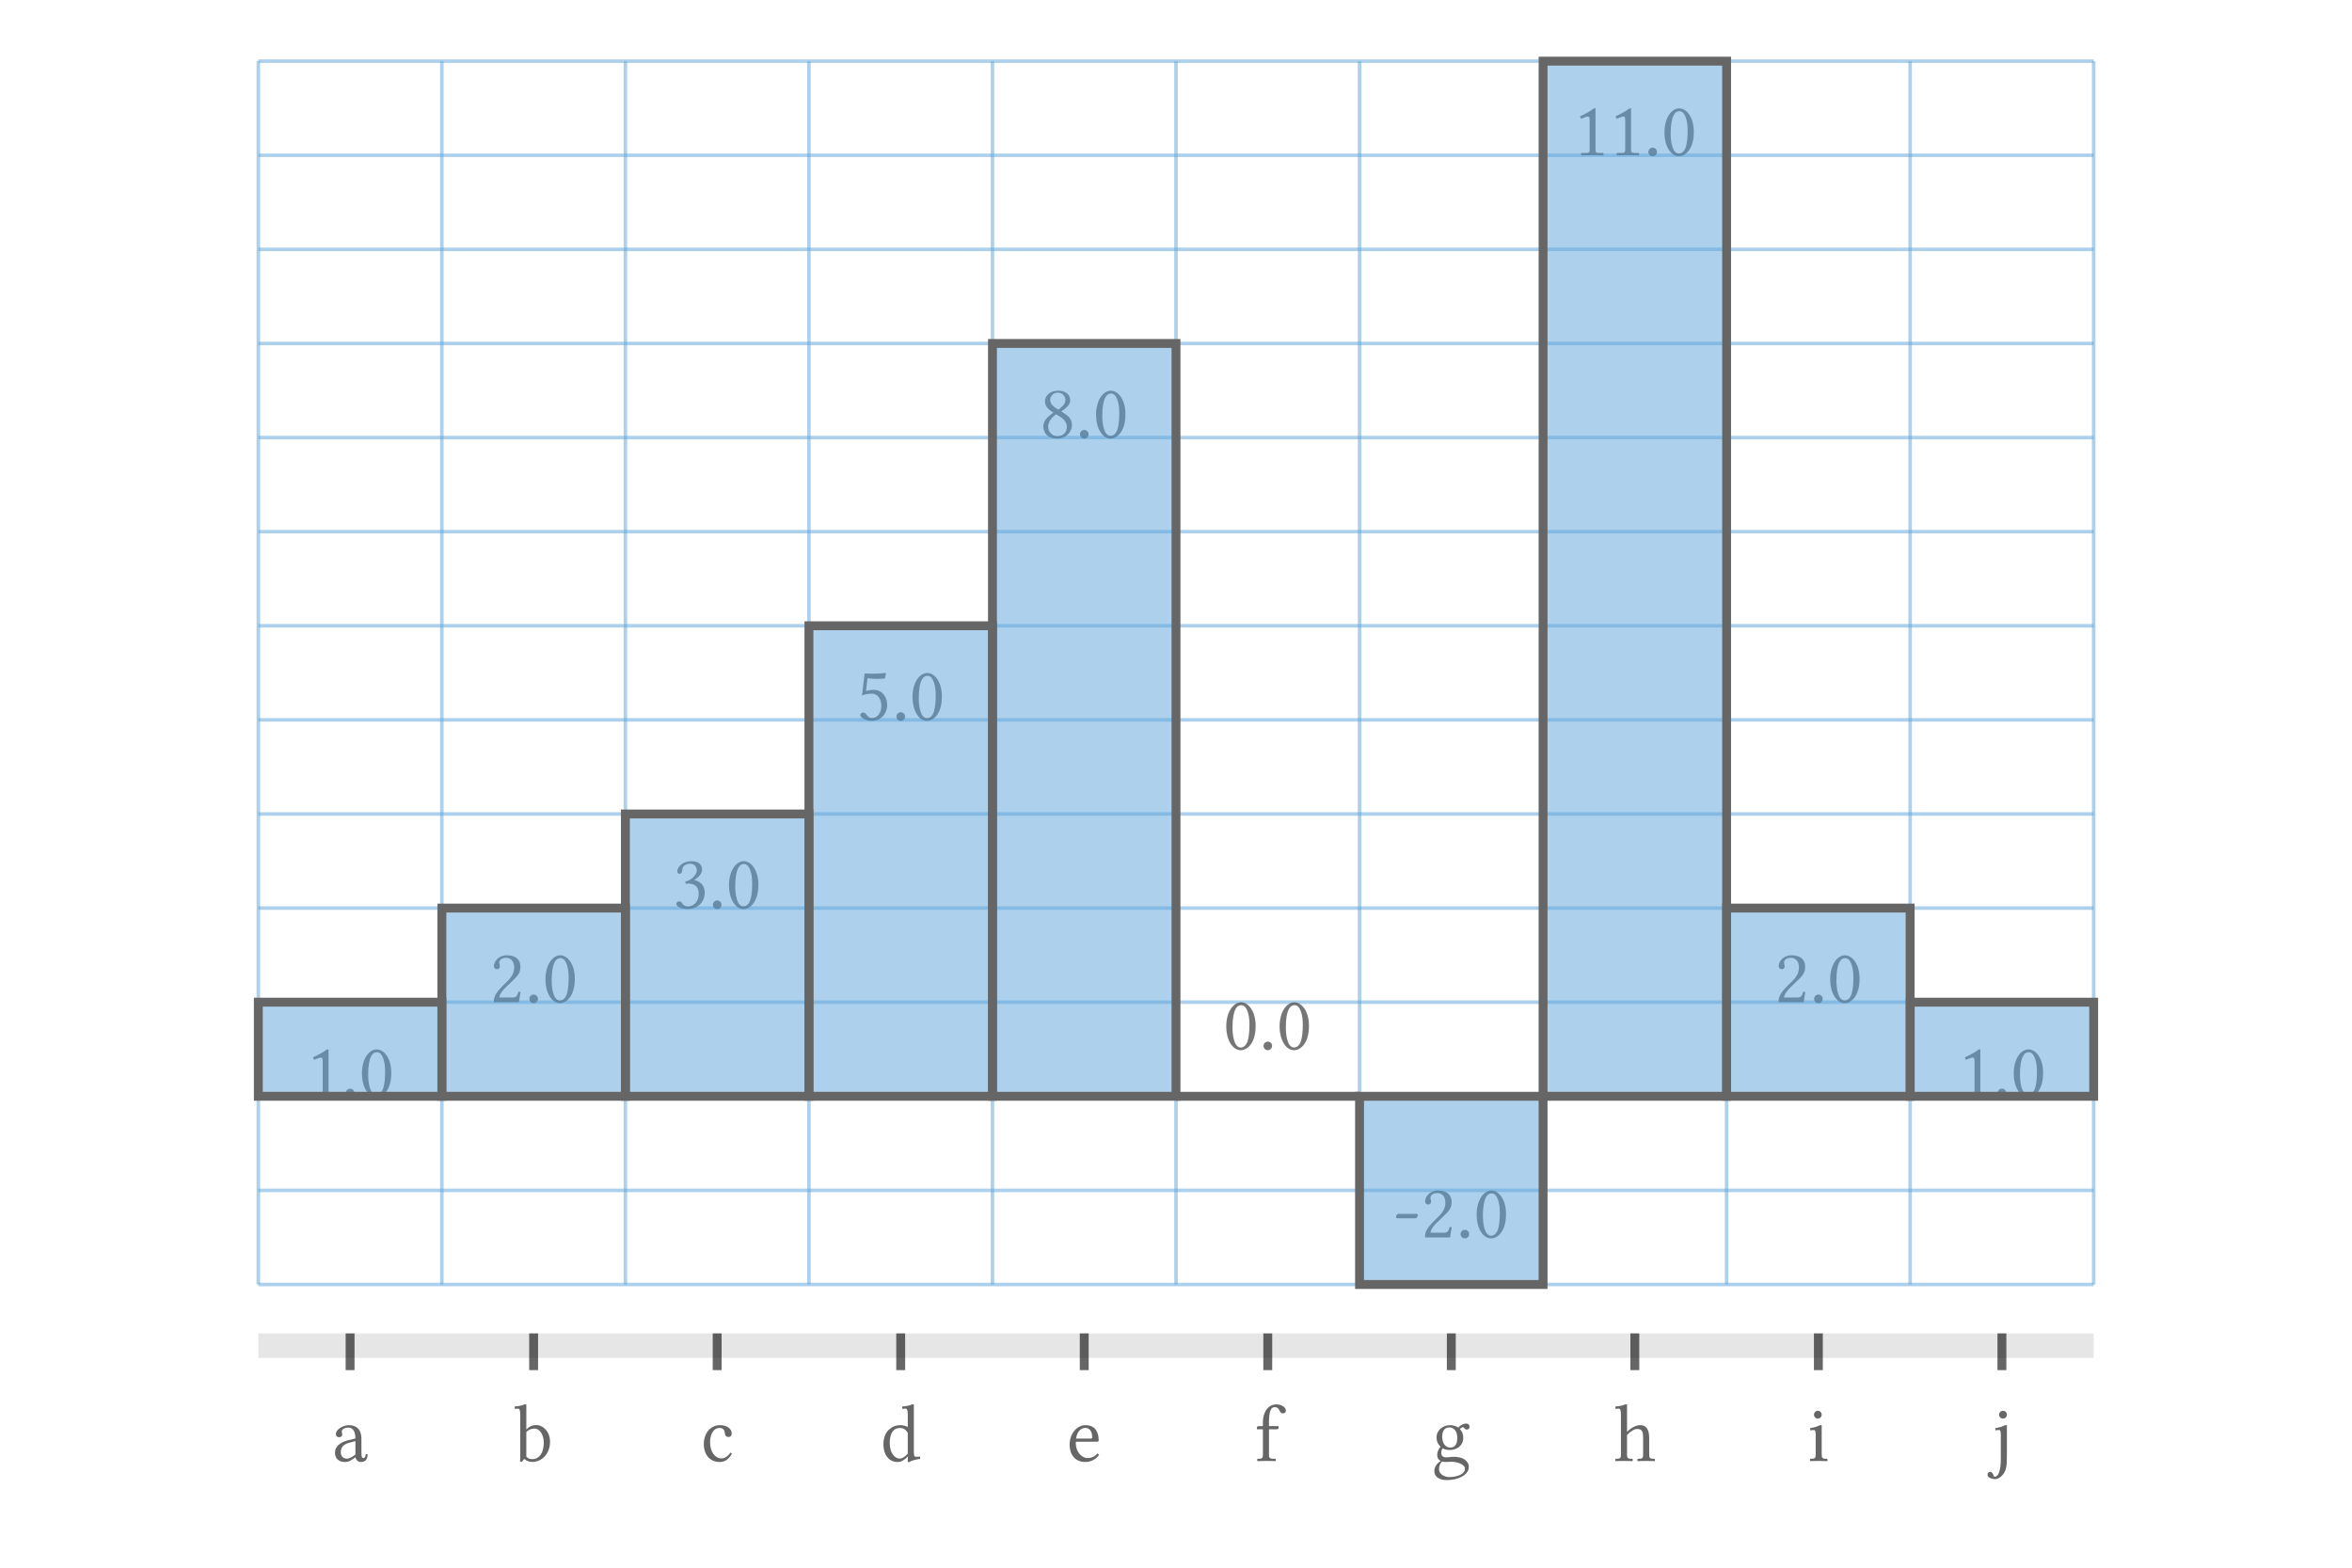 <?xml version="1.0" encoding="UTF-8"?>
<!DOCTYPE svg PUBLIC "-//W3C//DTD SVG 1.1//EN"
    "http://www.w3.org/Graphics/SVG/1.1/DTD/svg11.dtd"><svg xmlns="http://www.w3.org/2000/svg" height="400" stroke-opacity="1" viewBox="0 0 600 400" font-size="1" width="600" xmlns:xlink="http://www.w3.org/1999/xlink" stroke="rgb(0,0,0)" version="1.1"><defs></defs><g stroke-linejoin="miter" stroke-opacity="0.0" fill-opacity="0.1" stroke="rgb(0,0,0)" stroke-width="0.0" fill="rgb(0,0,0)" stroke-linecap="butt" stroke-miterlimit="10.0"><path d="M 534.101,346.469 l -0,-6.243 h -468.201 l -0,6.243 Z"/></g><g stroke-linejoin="miter" stroke-opacity="1.0" fill-opacity="0.6" stroke="rgb(0,0,0)" fill-rule="evenodd" stroke-width="0.0" fill="rgb(0,0,0)" stroke-linecap="butt" stroke-miterlimit="10.0"><path d="M 507.823,372.783 ZM 509.976,360.96 c 0,-0.538 0.435,-0.994 0.994 -0.994c 0.538,-0 0.994,0.456 0.994 0.994c 0,0.559 -0.456,0.994 -0.994 0.994c -0.559,-0 -0.994,-0.435 -0.994 -0.994ZM 509.976,360.96 ZM 508.879,376.8 c 0.911,-0 1.532,-1.636 1.532 -4.555v -6.108 c 0,-1.097 -0.186,-1.263 -0.456 -1.263c -0.29,-0 -0.518,0.021 -0.87 0.103l -0.103,-0.58 c 1.512,-0.248 1.967,-0.497 2.236 -0.642c 0.145,-0.062 0.228,-0.124 0.435 -0.124h 0.311 v 7.972 c 0,2.712 -0.207,3.851 -1.346 5.011c -0.559,0.538 -1.159,0.787 -1.656 0.787c -0.849,-0 -1.946,-0.435 -1.946 -1.056c 0,-0.518 0.311,-0.787 0.663 -0.787c 0.497,-0 0.766,0.476 0.87 0.911c 0.062,0.207 0.166,0.331 0.331 0.331Z"/></g><g stroke-linejoin="miter" stroke-opacity="0.6" fill-opacity="0.0" stroke="rgb(0,0,0)" stroke-width="2.269" fill="rgb(0,0,0)" stroke-linecap="butt" stroke-miterlimit="10.0"><path d="M 510.691,340.226 v 9.364 "/></g><g stroke-linejoin="miter" stroke-opacity="1.0" fill-opacity="0.6" stroke="rgb(0,0,0)" fill-rule="evenodd" stroke-width="0.0" fill="rgb(0,0,0)" stroke-linecap="butt" stroke-miterlimit="10.0"><path d="M 461.137,372.783 ZM 462.752,360.96 c 0,-0.538 0.435,-0.994 0.973 -0.994c 0.559,-0 0.994,0.456 0.994 0.994c 0,0.559 -0.435,0.994 -0.994 0.994c -0.538,-0 -0.973,-0.435 -0.973 -0.994ZM 462.752,360.96 ZM 464.719,371.292 c 0,0.601 0.228,0.911 0.89 0.911h 0.393 c 0.103,-0 0.186,0.062 0.186 0.166v 0.393 l -0.041,0.041 c 0,-0 -1.429,-0.041 -2.236 -0.041c -0.725,-0 -2.133,0.041 -2.133 0.041l -0.041,-0.041 v -0.393 c 0,-0.103 0.062,-0.166 0.166 -0.166h 0.393 c 0.683,-0 0.89,-0.311 0.89 -0.911v -5.156 c 0,-1.097 -0.186,-1.263 -0.476 -1.263c -0.269,-0 -0.518,0.021 -0.87 0.103l -0.103,-0.58 c 1.325,-0.228 1.553,-0.311 2.153 -0.601c 0.228,-0.083 0.373,-0.166 0.518 -0.166h 0.311 v 7.661 Z"/></g><g stroke-linejoin="miter" stroke-opacity="0.6" fill-opacity="0.0" stroke="rgb(0,0,0)" stroke-width="2.269" fill="rgb(0,0,0)" stroke-linecap="butt" stroke-miterlimit="10.0"><path d="M 463.87,340.226 v 9.364 "/></g><g stroke-linejoin="miter" stroke-opacity="1.0" fill-opacity="0.6" stroke="rgb(0,0,0)" fill-rule="evenodd" stroke-width="0.0" fill="rgb(0,0,0)" stroke-linecap="butt" stroke-miterlimit="10.0"><path d="M 411.688,372.783 ZM 415.063,358.331 v 7.019 c 1.387,-1.387 2.609,-1.718 3.416 -1.718c 1.491,-0 2.236,1.139 2.236 3.272v 4.389 c 0,0.601 0.207,0.911 0.89 0.911h 0.393 c 0.083,-0 0.166,0.062 0.166 0.166v 0.393 l -0.041,0.041 c 0,-0 -1.408,-0.041 -2.236 -0.041c -0.725,-0 -2.133,0.041 -2.133 0.041l -0.041,-0.041 v -0.393 c 0,-0.103 0.062,-0.166 0.166 -0.166h 0.393 c 0.704,-0 0.89,-0.311 0.89 -0.911v -4.617 c 0,-1.677 -0.456,-2.071 -1.615 -2.071c -0.601,-0 -1.491,0.538 -2.485 1.512v 5.176 c 0,0.601 0.207,0.911 0.89 0.911h 0.393 c 0.083,-0 0.166,0.062 0.166 0.166v 0.393 l -0.041,0.041 c 0,-0 -1.408,-0.041 -2.216 -0.041c -0.745,-0 -2.133,0.041 -2.133 0.041l -0.041,-0.041 v -0.393 c 0,-0.103 0.041,-0.166 0.145 -0.166h 0.393 c 0.704,-0 0.89,-0.311 0.89 -0.911v -10.373 c 0,-1.18 -0.186,-1.512 -0.601 -1.512l -0.683,0.083 c -0.062,-0 -0.103,-0.041 -0.103 -0.103l -0.041,-0.518 c 0.331,-0 1.077,-0.124 1.429 -0.186c 0.373,-0.083 0.683,-0.166 1.097 -0.352h 0.456 Z"/></g><g stroke-linejoin="miter" stroke-opacity="0.6" fill-opacity="0.0" stroke="rgb(0,0,0)" stroke-width="2.269" fill="rgb(0,0,0)" stroke-linecap="butt" stroke-miterlimit="10.0"><path d="M 417.05,340.226 v 9.364 "/></g><g stroke-linejoin="miter" stroke-opacity="1.0" fill-opacity="0.6" stroke="rgb(0,0,0)" fill-rule="evenodd" stroke-width="0.0" fill="rgb(0,0,0)" stroke-linecap="butt" stroke-miterlimit="10.0"><path d="M 365.219,372.783 ZM 371.762,366.923 c 0,-1.718 -0.807,-2.712 -2.05 -2.712c -1.077,-0 -1.801,0.745 -1.801 2.36c 0,1.077 0.414,2.775 2.071 2.775c 0.725,-0 1.781,-0.352 1.781 -2.422ZM 371.762,366.923 ZM 367.89,372.928 c -0.642,0.601 -0.787,1.242 -0.787 1.946c 0,1.553 1.863,2.008 2.567 2.008c 1.781,-0 4.038,-0.621 4.038 -2.112c 0,-0.538 -0.29,-0.89 -1.097 -1.284c -0.58,-0.29 -1.429,-0.518 -2.422 -0.518c -0.166,-0 -0.393,0.021 -0.683 0.041c -0.29,0.021 -0.601,0.021 -0.828 0.021c -0.331,-0 -0.497,-0.041 -0.787 -0.103ZM 367.89,372.928 ZM 374.185,364.749 c -0.331,-0 -0.538,-0.186 -0.621 -0.352c -0.124,-0.186 -0.207,-0.248 -0.352 -0.248c -0.248,-0 -0.642,0.29 -0.787 0.497c 0.58,0.621 0.849,1.222 0.849 2.195c 0,2.029 -1.656,3.127 -3.396 3.127c -0.766,-0 -1.387,-0.145 -1.863 -0.435c -0.228,0.352 -0.352,0.787 -0.352 1.201c 0,0.89 0.683,1.118 1.263 1.118c 0.103,-0 0.352,-0.021 0.642 -0.041c 0.476,-0.062 0.994,-0.103 1.346 -0.103c 0.725,-0 2.091,0.145 2.92 0.849c 0.559,0.518 0.87,1.015 0.87 1.677c 0,2.236 -2.94,3.416 -5.611 3.416c -1.512,-0 -3.189,-0.559 -3.189 -2.36c 0,-0.89 0.559,-1.843 1.615 -2.505c -0.518,-0.269 -0.89,-0.787 -0.89 -1.532c 0,-0.704 0.311,-1.594 0.87 -2.091c -0.559,-0.559 -1.035,-1.263 -1.035 -2.402c 0,-1.905 1.677,-3.127 3.437 -3.127c 1.159,-0 1.884,0.476 2.112 0.642c 0.518,-0.704 1.449,-1.056 1.967 -1.056c 0.538,-0 0.911,0.352 0.911 0.787c 0,0.456 -0.29,0.745 -0.704 0.745Z"/></g><g stroke-linejoin="miter" stroke-opacity="0.6" fill-opacity="0.0" stroke="rgb(0,0,0)" stroke-width="2.269" fill="rgb(0,0,0)" stroke-linecap="butt" stroke-miterlimit="10.0"><path d="M 370.23,340.226 v 9.364 "/></g><g stroke-linejoin="miter" stroke-opacity="1.0" fill-opacity="0.6" stroke="rgb(0,0,0)" fill-rule="evenodd" stroke-width="0.0" fill="rgb(0,0,0)" stroke-linecap="butt" stroke-miterlimit="10.0"><path d="M 320.263,372.783 ZM 322.168,371.292 v -6.605 h -1.429 c -0.083,-0 -0.103,-0.021 -0.103 -0.103v -0.29 c 0,-0.166 0.103,-0.414 0.476 -0.414h 1.056 v -0.807 c 0,-3.23 1.677,-4.742 3.416 -4.742c 0.787,-0 1.325,0.207 1.843 0.559c 0.414,0.311 0.601,0.663 0.601 0.994c 0,0.435 -0.311,0.745 -0.704 0.745c -0.414,-0 -0.683,-0.228 -0.849 -0.58c -0.269,-0.683 -0.663,-1.015 -1.284 -1.015c -0.683,-0 -1.47,0.497 -1.47 3.686v 1.159 h 2.278 c 0.103,-0 0.166,0.041 0.166 0.124v 0.414 c 0,0.186 -0.29,0.269 -0.476 0.269h -1.967 v 6.605 c 0,0.601 0.207,0.911 0.89 0.911h 0.683 c 0.083,-0 0.166,0.062 0.166 0.166v 0.393 l -0.041,0.041 c 0,-0 -1.698,-0.041 -2.505 -0.041c -0.745,-0 -2.153,0.041 -2.153 0.041l -0.041,-0.041 v -0.393 c 0,-0.103 0.062,-0.166 0.166 -0.166h 0.393 c 0.704,-0 0.89,-0.311 0.89 -0.911Z"/></g><g stroke-linejoin="miter" stroke-opacity="0.6" fill-opacity="0.0" stroke="rgb(0,0,0)" stroke-width="2.269" fill="rgb(0,0,0)" stroke-linecap="butt" stroke-miterlimit="10.0"><path d="M 323.41,340.226 v 9.364 "/></g><g stroke-linejoin="miter" stroke-opacity="1.0" fill-opacity="0.6" stroke="rgb(0,0,0)" fill-rule="evenodd" stroke-width="0.0" fill="rgb(0,0,0)" stroke-linecap="butt" stroke-miterlimit="10.0"><path d="M 272.159,372.783 ZM 274.519,367.048 h 3.81 c 0.207,-0 0.29,-0.103 0.29 -0.29c 0,-1.926 -0.973,-2.422 -1.718 -2.422c -0.476,-0 -2.029,0.186 -2.381 2.712ZM 274.519,367.048 ZM 279.986,370.857 l 0.414,0.331 c -0.787,1.077 -2.008,1.843 -3.499 1.843c -2.837,-0 -4.038,-2.112 -4.038 -4.369c 0,-3.147 2.071,-5.031 4.038 -5.031c 2.733,-0 3.375,2.133 3.375 3.872c 0,0.228 -0.145,0.352 -0.373 0.352h -5.446 c -0.021,0.124 -0.021,0.248 -0.021 0.414c 0,2.112 1.47,3.748 2.961 3.748c 1.139,-0 1.863,-0.373 2.588 -1.159Z"/></g><g stroke-linejoin="miter" stroke-opacity="0.6" fill-opacity="0.0" stroke="rgb(0,0,0)" stroke-width="2.269" fill="rgb(0,0,0)" stroke-linecap="butt" stroke-miterlimit="10.0"><path d="M 276.59,340.226 v 9.364 "/></g><g stroke-linejoin="miter" stroke-opacity="1.0" fill-opacity="0.6" stroke="rgb(0,0,0)" fill-rule="evenodd" stroke-width="0.0" fill="rgb(0,0,0)" stroke-linecap="butt" stroke-miterlimit="10.0"><path d="M 224.656,372.783 ZM 231.571,370.94 v -5.363 c -0.497,-0.787 -1.056,-1.222 -2.029 -1.222c -0.414,-0 -1.263,0.062 -1.926 1.035c -0.29,0.435 -0.642,1.325 -0.642 2.816c 0,2.712 1.408,3.955 2.526 3.955c 0.683,-0 1.242,-0.414 2.071 -1.222ZM 231.571,370.94 ZM 233.124,358.331 v 11.968 c 0,0.621 0.041,0.952 0.083 1.097c 0.062,0.186 0.29,0.311 0.456 0.311c 0.248,-0 0.704,-0 1.015 -0.062l 0.083,0.58 c -1.201,0.207 -2.278,0.435 -2.712 0.807h -0.497 l 0.062,-1.429 c -0.787,0.807 -1.594,1.429 -2.65 1.429c -2.236,-0 -3.603,-1.905 -3.603 -4.452c 0,-1.532 0.414,-2.816 1.304 -3.706c 0.828,-0.787 1.739,-1.242 3.106 -1.242c 0.414,-0 1.325,0.186 1.801 0.456v -3.168 c 0,-1.18 -0.186,-1.512 -0.601 -1.512l -0.683,0.083 c -0.041,-0 -0.103,-0.041 -0.103 -0.103l -0.041,-0.518 c 0.331,-0 1.077,-0.124 1.429 -0.186c 0.393,-0.083 0.683,-0.166 1.097 -0.352h 0.456 Z"/></g><g stroke-linejoin="miter" stroke-opacity="0.6" fill-opacity="0.0" stroke="rgb(0,0,0)" stroke-width="2.269" fill="rgb(0,0,0)" stroke-linecap="butt" stroke-miterlimit="10.0"><path d="M 229.77,340.226 v 9.364 "/></g><g stroke-linejoin="miter" stroke-opacity="1.0" fill-opacity="0.6" stroke="rgb(0,0,0)" fill-rule="evenodd" stroke-width="0.0" fill="rgb(0,0,0)" stroke-linecap="butt" stroke-miterlimit="10.0"><path d="M 178.778,372.783 ZM 186.728,370.899 c -0.911,1.574 -1.905,2.133 -3.147 2.133c -2.485,-0 -4.038,-1.884 -4.038 -4.555c 0,-2.94 1.843,-4.845 4.079 -4.845c 1.988,-0 3.044,1.015 3.044 2.112c 0,0.601 -0.373,0.911 -0.807 0.911c -0.435,-0 -0.849,-0.228 -0.911 -0.745c -0.083,-0.683 -0.207,-1.574 -1.429 -1.574c -1.367,-0 -2.381,1.449 -2.381 3.686c 0,2.422 1.304,4.1 2.899 4.1c 0.89,-0 1.677,-0.58 2.319 -1.512Z"/></g><g stroke-linejoin="miter" stroke-opacity="0.6" fill-opacity="0.0" stroke="rgb(0,0,0)" stroke-width="2.269" fill="rgb(0,0,0)" stroke-linecap="butt" stroke-miterlimit="10.0"><path d="M 182.95,340.226 v 9.364 "/></g><g stroke-linejoin="miter" stroke-opacity="1.0" fill-opacity="0.6" stroke="rgb(0,0,0)" fill-rule="evenodd" stroke-width="0.0" fill="rgb(0,0,0)" stroke-linecap="butt" stroke-miterlimit="10.0"><path d="M 131.181,372.783 ZM 134.266,371.644 c 0.414,0.497 0.849,0.663 1.491 0.663c 1.967,-0 2.961,-1.822 2.961 -4.183c 0,-2.112 -1.077,-3.623 -2.34 -3.623c -0.228,-0 -1.304,0.041 -2.112 0.89v 6.253 ZM 134.266,371.644 ZM 132.713,360.919 c 0,-1.18 -0.207,-1.512 -0.621 -1.512l -0.663,0.083 c -0.062,-0 -0.103,-0.041 -0.103 -0.103l -0.041,-0.518 c 0.331,-0 1.077,-0.124 1.429 -0.186c 0.373,-0.083 0.683,-0.166 1.097 -0.352h 0.456 v 6.419 c 0.704,-0.766 1.532,-1.139 2.526 -1.139c 1.801,-0 3.52,1.718 3.52 4.245c 0,3.292 -2.319,5.156 -4.431 5.156c -0.89,-0 -1.553,-0.248 -2.153 -0.766c -0.186,0.248 -0.456,0.559 -0.642 0.766l -0.435,-0.103 c 0.062,-0.497 0.062,-0.828 0.062 -1.636v -10.353 Z"/></g><g stroke-linejoin="miter" stroke-opacity="0.6" fill-opacity="0.0" stroke="rgb(0,0,0)" stroke-width="2.269" fill="rgb(0,0,0)" stroke-linecap="butt" stroke-miterlimit="10.0"><path d="M 136.13,340.226 v 9.364 "/></g><g stroke-linejoin="miter" stroke-opacity="1.0" fill-opacity="0.6" stroke="rgb(0,0,0)" fill-rule="evenodd" stroke-width="0.0" fill="rgb(0,0,0)" stroke-linecap="butt" stroke-miterlimit="10.0"><path d="M 84.64,372.783 ZM 90.666,367.71 l -1.636,0.414 c -1.822,0.559 -2.091,1.512 -2.091 2.443c 0,0.642 0.311,1.615 1.615 1.615c 0.621,-0 1.574,-0.601 2.112 -1.056v -3.416 ZM 90.666,367.71 ZM 91.991,373.031 c -0.787,-0 -1.222,-0.704 -1.304 -1.201l -0.476,0.331 c -0.952,0.663 -1.304,0.87 -2.257 0.87c -1.449,-0 -2.505,-0.828 -2.505 -2.381c 0,-1.574 1.346,-2.65 3.313 -3.147l 1.905,-0.476 c 0,-2.34 -1.077,-2.775 -1.781 -2.775c -0.787,-0 -1.698,0.352 -1.698 0.994c 0,0.228 0.041,0.352 0.062 0.414c 0.041,0.083 0.062,0.228 0.062 0.373c 0,0.269 -0.207,0.683 -0.807 0.683c -0.497,-0 -0.828,-0.331 -0.828 -0.828c 0,-1.201 1.946,-2.257 3.272 -2.257c 1.512,-0 3.251,0.621 3.251 3.561v 3.044 c 0,1.263 0.021,1.801 0.497 1.801c 0.456,-0 0.58,-0.58 0.601 -1.035l 0.518,0.103 c -0.124,1.512 -0.766,1.926 -1.822 1.926Z"/></g><g stroke-linejoin="miter" stroke-opacity="0.6" fill-opacity="0.0" stroke="rgb(0,0,0)" stroke-width="2.269" fill="rgb(0,0,0)" stroke-linecap="butt" stroke-miterlimit="10.0"><path d="M 89.309,340.226 v 9.364 "/></g><g stroke-linejoin="miter" stroke-opacity="0.0" fill-opacity="0.0" stroke="rgb(0,0,0)" stroke-width="0.0" fill="rgb(0,0,0)" stroke-linecap="butt" stroke-miterlimit="10.0"><path d="M 534.101,327.741 l -0,-312.134 h -468.201 l -0,312.134 Z"/></g><g stroke-linejoin="miter" stroke-opacity="0.5" fill-opacity="0.0" stroke="rgb(93,165,218)" stroke-width="0.908" fill="rgb(0,0,0)" stroke-linecap="butt" stroke-miterlimit="10.0"><path d="M 534.101,327.741 v -312.134 "/></g><g stroke-linejoin="miter" stroke-opacity="0.5" fill-opacity="0.0" stroke="rgb(93,165,218)" stroke-width="0.908" fill="rgb(0,0,0)" stroke-linecap="butt" stroke-miterlimit="10.0"><path d="M 487.281,327.741 v -312.134 "/></g><g stroke-linejoin="miter" stroke-opacity="0.5" fill-opacity="0.0" stroke="rgb(93,165,218)" stroke-width="0.908" fill="rgb(0,0,0)" stroke-linecap="butt" stroke-miterlimit="10.0"><path d="M 440.46,327.741 v -312.134 "/></g><g stroke-linejoin="miter" stroke-opacity="0.5" fill-opacity="0.0" stroke="rgb(93,165,218)" stroke-width="0.908" fill="rgb(0,0,0)" stroke-linecap="butt" stroke-miterlimit="10.0"><path d="M 393.64,327.741 v -312.134 "/></g><g stroke-linejoin="miter" stroke-opacity="0.5" fill-opacity="0.0" stroke="rgb(93,165,218)" stroke-width="0.908" fill="rgb(0,0,0)" stroke-linecap="butt" stroke-miterlimit="10.0"><path d="M 346.82,327.741 v -312.134 "/></g><g stroke-linejoin="miter" stroke-opacity="0.5" fill-opacity="0.0" stroke="rgb(93,165,218)" stroke-width="0.908" fill="rgb(0,0,0)" stroke-linecap="butt" stroke-miterlimit="10.0"><path d="M 300,327.741 v -312.134 "/></g><g stroke-linejoin="miter" stroke-opacity="0.5" fill-opacity="0.0" stroke="rgb(93,165,218)" stroke-width="0.908" fill="rgb(0,0,0)" stroke-linecap="butt" stroke-miterlimit="10.0"><path d="M 253.18,327.741 v -312.134 "/></g><g stroke-linejoin="miter" stroke-opacity="0.5" fill-opacity="0.0" stroke="rgb(93,165,218)" stroke-width="0.908" fill="rgb(0,0,0)" stroke-linecap="butt" stroke-miterlimit="10.0"><path d="M 206.36,327.741 v -312.134 "/></g><g stroke-linejoin="miter" stroke-opacity="0.5" fill-opacity="0.0" stroke="rgb(93,165,218)" stroke-width="0.908" fill="rgb(0,0,0)" stroke-linecap="butt" stroke-miterlimit="10.0"><path d="M 159.54,327.741 v -312.134 "/></g><g stroke-linejoin="miter" stroke-opacity="0.5" fill-opacity="0.0" stroke="rgb(93,165,218)" stroke-width="0.908" fill="rgb(0,0,0)" stroke-linecap="butt" stroke-miterlimit="10.0"><path d="M 112.719,327.741 v -312.134 "/></g><g stroke-linejoin="miter" stroke-opacity="0.5" fill-opacity="0.0" stroke="rgb(93,165,218)" stroke-width="0.908" fill="rgb(0,0,0)" stroke-linecap="butt" stroke-miterlimit="10.0"><path d="M 65.899,327.741 v -312.134 "/></g><g stroke-linejoin="miter" stroke-opacity="0.5" fill-opacity="0.0" stroke="rgb(93,165,218)" stroke-width="0.908" fill="rgb(0,0,0)" stroke-linecap="butt" stroke-miterlimit="10.0"><path d="M 65.899,15.607 h 468.201 "/></g><g stroke-linejoin="miter" stroke-opacity="0.5" fill-opacity="0.0" stroke="rgb(93,165,218)" stroke-width="0.908" fill="rgb(0,0,0)" stroke-linecap="butt" stroke-miterlimit="10.0"><path d="M 65.899,39.617 h 468.201 "/></g><g stroke-linejoin="miter" stroke-opacity="0.5" fill-opacity="0.0" stroke="rgb(93,165,218)" stroke-width="0.908" fill="rgb(0,0,0)" stroke-linecap="butt" stroke-miterlimit="10.0"><path d="M 65.899,63.627 h 468.201 "/></g><g stroke-linejoin="miter" stroke-opacity="0.5" fill-opacity="0.0" stroke="rgb(93,165,218)" stroke-width="0.908" fill="rgb(0,0,0)" stroke-linecap="butt" stroke-miterlimit="10.0"><path d="M 65.899,87.638 h 468.201 "/></g><g stroke-linejoin="miter" stroke-opacity="0.5" fill-opacity="0.0" stroke="rgb(93,165,218)" stroke-width="0.908" fill="rgb(0,0,0)" stroke-linecap="butt" stroke-miterlimit="10.0"><path d="M 65.899,111.648 h 468.201 "/></g><g stroke-linejoin="miter" stroke-opacity="0.5" fill-opacity="0.0" stroke="rgb(93,165,218)" stroke-width="0.908" fill="rgb(0,0,0)" stroke-linecap="butt" stroke-miterlimit="10.0"><path d="M 65.899,135.658 h 468.201 "/></g><g stroke-linejoin="miter" stroke-opacity="0.5" fill-opacity="0.0" stroke="rgb(93,165,218)" stroke-width="0.908" fill="rgb(0,0,0)" stroke-linecap="butt" stroke-miterlimit="10.0"><path d="M 65.899,159.669 h 468.201 "/></g><g stroke-linejoin="miter" stroke-opacity="0.5" fill-opacity="0.0" stroke="rgb(93,165,218)" stroke-width="0.908" fill="rgb(0,0,0)" stroke-linecap="butt" stroke-miterlimit="10.0"><path d="M 65.899,183.679 h 468.201 "/></g><g stroke-linejoin="miter" stroke-opacity="0.5" fill-opacity="0.0" stroke="rgb(93,165,218)" stroke-width="0.908" fill="rgb(0,0,0)" stroke-linecap="butt" stroke-miterlimit="10.0"><path d="M 65.899,207.689 h 468.201 "/></g><g stroke-linejoin="miter" stroke-opacity="0.5" fill-opacity="0.0" stroke="rgb(93,165,218)" stroke-width="0.908" fill="rgb(0,0,0)" stroke-linecap="butt" stroke-miterlimit="10.0"><path d="M 65.899,231.7 h 468.201 "/></g><g stroke-linejoin="miter" stroke-opacity="0.5" fill-opacity="0.0" stroke="rgb(93,165,218)" stroke-width="0.908" fill="rgb(0,0,0)" stroke-linecap="butt" stroke-miterlimit="10.0"><path d="M 65.899,255.71 h 468.201 "/></g><g stroke-linejoin="miter" stroke-opacity="0.5" fill-opacity="0.0" stroke="rgb(93,165,218)" stroke-width="0.908" fill="rgb(0,0,0)" stroke-linecap="butt" stroke-miterlimit="10.0"><path d="M 65.899,279.72 h 468.201 "/></g><g stroke-linejoin="miter" stroke-opacity="0.5" fill-opacity="0.0" stroke="rgb(93,165,218)" stroke-width="0.908" fill="rgb(0,0,0)" stroke-linecap="butt" stroke-miterlimit="10.0"><path d="M 65.899,303.731 h 468.201 "/></g><g stroke-linejoin="miter" stroke-opacity="0.5" fill-opacity="0.0" stroke="rgb(93,165,218)" stroke-width="0.908" fill="rgb(0,0,0)" stroke-linecap="butt" stroke-miterlimit="10.0"><path d="M 65.899,327.741 h 468.201 "/></g><g stroke-linejoin="miter" stroke-opacity="1.0" fill-opacity="0.8" stroke="rgb(0,0,0)" fill-rule="evenodd" stroke-width="0.0" fill="rgb(84,84,84)" stroke-linecap="butt" stroke-miterlimit="10.0"><path d="M 499.354,279.72 ZM 503.247,269.844 c -0.393,-0 -1.304,0.373 -1.76 0.58l -0.248,-0.642 c 1.822,-0.849 2.526,-1.284 3.561 -2.029h 0.393 v 10.415 c 0,0.745 0.103,0.952 0.787 0.952h 1.077 c 0.062,-0 0.166,0.041 0.166 0.166v 0.456 l -2.837,-0.041 l -2.878,0.041 v -0.456 c 0.021,-0.062 0.041,-0.166 0.166 -0.166h 1.242 c 0.787,-0 0.787,-0.352 0.787 -0.952v -7.123 c 0,-0.704 0,-1.201 -0.456 -1.201ZM 508.423,279.72 ZM 509.604,278.871 c 0,-0.601 0.497,-1.097 1.097 -1.097c 0.601,-0 1.097,0.497 1.097 1.097c 0,0.601 -0.497,1.097 -1.097 1.097c -0.601,-0 -1.097,-0.497 -1.097 -1.097ZM 512.958,279.72 ZM 517.492,268.477 c -0.89,-0 -2.195,0.87 -2.195 5.694c 0,1.698 0.311,5.114 2.133 5.114c 0.352,-0 1.346,-0.228 1.781 -1.843c 0.269,-0.994 0.414,-2.236 0.414 -4.038c 0,-2.63 -0.663,-4.1 -1.263 -4.617c -0.228,-0.207 -0.538,-0.311 -0.87 -0.311ZM 517.492,268.477 ZM 517.409,279.969 c -2.216,-0 -3.706,-2.837 -3.706 -6.005c 0,-3.872 1.843,-6.212 3.789 -6.212c 0.89,-0 1.781,0.559 2.381 1.367c 0.87,1.159 1.325,2.712 1.325 4.659c 0,4.597 -2.278,6.191 -3.789 6.191Z"/></g><g stroke-linejoin="miter" stroke-opacity="1.0" fill-opacity="0.8" stroke="rgb(0,0,0)" fill-rule="evenodd" stroke-width="0.0" fill="rgb(84,84,84)" stroke-linecap="butt" stroke-miterlimit="10.0"><path d="M 452.534,255.71 ZM 453.735,246.537 c 0,-1.18 1.139,-2.795 3.313 -2.795c 1.594,-0 3.458,0.601 3.458 2.982c 0,1.574 -0.807,2.36 -1.926 3.437l -1.967,1.905 c -0.103,0.103 -1.491,1.47 -1.491 2.443h 3.52 c 0.704,-0 1.077,-0.352 1.367 -1.491l 0.518,0.083 l -0.414,2.609 h -6.398 c 0,-1.159 0.186,-2.05 2.112 -4.017l 1.449,-1.429 c 1.159,-1.18 1.636,-2.195 1.636 -3.458c 0,-1.884 -1.284,-2.422 -1.988 -2.422c -1.429,-0 -1.822,0.745 -1.822 1.242c 0,0.166 0.041,0.331 0.083 0.476c 0.041,0.145 0.083,0.29 0.083 0.456c 0,0.538 -0.414,0.745 -0.745 0.745c -0.456,-0 -0.787,-0.352 -0.787 -0.766ZM 461.603,255.71 ZM 462.783,254.861 c 0,-0.601 0.497,-1.097 1.097 -1.097c 0.601,-0 1.097,0.497 1.097 1.097c 0,0.601 -0.497,1.097 -1.097 1.097c -0.601,-0 -1.097,-0.497 -1.097 -1.097ZM 466.138,255.71 ZM 470.672,244.467 c -0.89,-0 -2.195,0.87 -2.195 5.694c 0,1.698 0.311,5.114 2.133 5.114c 0.352,-0 1.346,-0.228 1.781 -1.843c 0.269,-0.994 0.414,-2.236 0.414 -4.038c 0,-2.63 -0.663,-4.1 -1.263 -4.617c -0.228,-0.207 -0.538,-0.311 -0.87 -0.311ZM 470.672,244.467 ZM 470.589,255.958 c -2.216,-0 -3.706,-2.837 -3.706 -6.005c 0,-3.872 1.843,-6.212 3.789 -6.212c 0.89,-0 1.781,0.559 2.381 1.367c 0.87,1.159 1.325,2.712 1.325 4.659c 0,4.597 -2.278,6.191 -3.789 6.191Z"/></g><g stroke-linejoin="miter" stroke-opacity="1.0" fill-opacity="0.8" stroke="rgb(0,0,0)" fill-rule="evenodd" stroke-width="0.0" fill="rgb(84,84,84)" stroke-linecap="butt" stroke-miterlimit="10.0"><path d="M 401.18,39.617 ZM 405.072,29.741 c -0.393,-0 -1.304,0.373 -1.76 0.58l -0.248,-0.642 c 1.822,-0.849 2.526,-1.284 3.561 -2.029h 0.393 v 10.415 c 0,0.745 0.103,0.952 0.787 0.952h 1.077 c 0.062,-0 0.166,0.041 0.166 0.166v 0.456 l -2.837,-0.041 l -2.878,0.041 v -0.456 c 0.021,-0.062 0.041,-0.166 0.166 -0.166h 1.242 c 0.787,-0 0.787,-0.352 0.787 -0.952v -7.123 c 0,-0.704 0,-1.201 -0.456 -1.201ZM 410.249,39.617 ZM 414.141,29.741 c -0.393,-0 -1.304,0.373 -1.76 0.58l -0.248,-0.642 c 1.822,-0.849 2.526,-1.284 3.561 -2.029h 0.393 v 10.415 c 0,0.745 0.103,0.952 0.787 0.952h 1.077 c 0.062,-0 0.166,0.041 0.166 0.166v 0.456 l -2.837,-0.041 l -2.878,0.041 v -0.456 c 0.021,-0.062 0.041,-0.166 0.166 -0.166h 1.242 c 0.787,-0 0.787,-0.352 0.787 -0.952v -7.123 c 0,-0.704 0,-1.201 -0.456 -1.201ZM 419.318,39.617 ZM 420.498,38.768 c 0,-0.601 0.497,-1.097 1.097 -1.097c 0.601,-0 1.097,0.497 1.097 1.097c 0,0.601 -0.497,1.097 -1.097 1.097c -0.601,-0 -1.097,-0.497 -1.097 -1.097ZM 423.852,39.617 ZM 428.387,28.374 c -0.89,-0 -2.195,0.87 -2.195 5.694c 0,1.698 0.311,5.114 2.133 5.114c 0.352,-0 1.346,-0.228 1.781 -1.843c 0.269,-0.994 0.414,-2.236 0.414 -4.038c 0,-2.63 -0.663,-4.1 -1.263 -4.617c -0.228,-0.207 -0.538,-0.311 -0.87 -0.311ZM 428.387,28.374 ZM 428.304,39.865 c -2.216,-0 -3.706,-2.837 -3.706 -6.005c 0,-3.872 1.843,-6.212 3.789 -6.212c 0.89,-0 1.781,0.559 2.381 1.367c 0.87,1.159 1.325,2.712 1.325 4.659c 0,4.597 -2.278,6.191 -3.789 6.191Z"/></g><g stroke-linejoin="miter" stroke-opacity="1.0" fill-opacity="0.8" stroke="rgb(0,0,0)" fill-rule="evenodd" stroke-width="0.0" fill="rgb(84,84,84)" stroke-linecap="butt" stroke-miterlimit="10.0"><path d="M 355.447,315.736 ZM 361.12,310.849 h -4.679 c -0.186,-0 -0.311,-0.166 -0.311 -0.352c 0,-0.331 0.269,-0.766 0.518 -0.766h 4.742 c 0.207,-0 0.29,0.186 0.29 0.373c 0,0.228 -0.29,0.745 -0.559 0.745ZM 362.341,315.736 ZM 363.542,306.563 c 0,-1.18 1.139,-2.795 3.313 -2.795c 1.594,-0 3.458,0.601 3.458 2.982c 0,1.574 -0.807,2.36 -1.926 3.437l -1.967,1.905 c -0.103,0.103 -1.491,1.47 -1.491 2.443h 3.52 c 0.704,-0 1.077,-0.352 1.367 -1.491l 0.518,0.083 l -0.414,2.609 h -6.398 c 0,-1.159 0.186,-2.05 2.112 -4.017l 1.449,-1.429 c 1.159,-1.18 1.636,-2.195 1.636 -3.458c 0,-1.884 -1.284,-2.422 -1.988 -2.422c -1.429,-0 -1.822,0.745 -1.822 1.242c 0,0.166 0.041,0.331 0.083 0.476c 0.041,0.145 0.083,0.29 0.083 0.456c 0,0.538 -0.414,0.745 -0.745 0.745c -0.456,-0 -0.787,-0.352 -0.787 -0.766ZM 371.41,315.736 ZM 372.591,314.887 c 0,-0.601 0.497,-1.097 1.097 -1.097c 0.601,-0 1.097,0.497 1.097 1.097c 0,0.601 -0.497,1.097 -1.097 1.097c -0.601,-0 -1.097,-0.497 -1.097 -1.097ZM 375.945,315.736 ZM 380.479,304.493 c -0.89,-0 -2.195,0.87 -2.195 5.694c 0,1.698 0.311,5.114 2.133 5.114c 0.352,-0 1.346,-0.228 1.781 -1.843c 0.269,-0.994 0.414,-2.236 0.414 -4.038c 0,-2.63 -0.663,-4.1 -1.263 -4.617c -0.228,-0.207 -0.538,-0.311 -0.87 -0.311ZM 380.479,304.493 ZM 380.397,315.984 c -2.216,-0 -3.706,-2.837 -3.706 -6.005c 0,-3.872 1.843,-6.212 3.789 -6.212c 0.89,-0 1.781,0.559 2.381 1.367c 0.87,1.159 1.325,2.712 1.325 4.659c 0,4.597 -2.278,6.191 -3.789 6.191Z"/></g><g stroke-linejoin="miter" stroke-opacity="1.0" fill-opacity="0.8" stroke="rgb(0,0,0)" fill-rule="evenodd" stroke-width="0.0" fill="rgb(84,84,84)" stroke-linecap="butt" stroke-miterlimit="10.0"><path d="M 312.074,267.715 ZM 316.608,256.472 c -0.89,-0 -2.195,0.87 -2.195 5.694c 0,1.698 0.311,5.114 2.133 5.114c 0.352,-0 1.346,-0.228 1.781 -1.843c 0.269,-0.994 0.414,-2.236 0.414 -4.038c 0,-2.63 -0.663,-4.1 -1.263 -4.617c -0.228,-0.207 -0.538,-0.311 -0.87 -0.311ZM 316.608,256.472 ZM 316.526,267.964 c -2.216,-0 -3.706,-2.837 -3.706 -6.005c 0,-3.872 1.843,-6.212 3.789 -6.212c 0.89,-0 1.781,0.559 2.381 1.367c 0.87,1.159 1.325,2.712 1.325 4.659c 0,4.597 -2.278,6.191 -3.789 6.191ZM 321.143,267.715 ZM 322.323,266.866 c 0,-0.601 0.497,-1.097 1.097 -1.097c 0.601,-0 1.097,0.497 1.097 1.097c 0,0.601 -0.497,1.097 -1.097 1.097c -0.601,-0 -1.097,-0.497 -1.097 -1.097ZM 325.677,267.715 ZM 330.212,256.472 c -0.89,-0 -2.195,0.87 -2.195 5.694c 0,1.698 0.311,5.114 2.133 5.114c 0.352,-0 1.346,-0.228 1.781 -1.843c 0.269,-0.994 0.414,-2.236 0.414 -4.038c 0,-2.63 -0.663,-4.1 -1.263 -4.617c -0.228,-0.207 -0.538,-0.311 -0.87 -0.311ZM 330.212,256.472 ZM 330.129,267.964 c -2.216,-0 -3.706,-2.837 -3.706 -6.005c 0,-3.872 1.843,-6.212 3.789 -6.212c 0.89,-0 1.781,0.559 2.381 1.367c 0.87,1.159 1.325,2.712 1.325 4.659c 0,4.597 -2.278,6.191 -3.789 6.191Z"/></g><g stroke-linejoin="miter" stroke-opacity="1.0" fill-opacity="0.8" stroke="rgb(0,0,0)" fill-rule="evenodd" stroke-width="0.0" fill="rgb(84,84,84)" stroke-linecap="butt" stroke-miterlimit="10.0"><path d="M 265.254,111.648 ZM 269.85,100.177 c -1.18,-0 -1.946,0.932 -1.946 1.843c 0,0.601 0.248,1.325 1.491 2.133l 0.601,0.373 c 0.538,-0.393 1.801,-1.346 1.801 -2.402c 0,-0.911 -0.663,-1.946 -1.946 -1.946ZM 269.85,100.177 ZM 273.018,102.144 c 0,1.263 -1.429,2.257 -2.298 2.837l 1.201,0.787 c 1.015,0.663 1.532,1.574 1.532 2.712c 0,1.491 -1.222,3.416 -3.789 3.416c -2.071,-0 -3.499,-1.097 -3.499 -3.106c 0,-0.766 0.331,-1.656 1.139 -2.36c 0.497,-0.435 0.932,-0.807 1.429 -1.18l -0.352,-0.207 c -1.201,-0.745 -1.801,-1.553 -1.801 -2.65c 0,-1.512 1.367,-2.712 3.375 -2.712c 1.926,-0 3.064,1.056 3.064 2.464ZM 273.018,102.144 ZM 269.705,111.317 c 0.89,-0 2.443,-0.476 2.443 -2.443c 0,-0.932 -0.58,-1.863 -1.801 -2.609l -0.911,-0.559 c -1.677,1.118 -2.05,2.505 -2.05 3.085c 0,1.76 1.429,2.526 2.319 2.526ZM 274.323,111.648 ZM 275.503,110.799 c 0,-0.601 0.497,-1.097 1.097 -1.097c 0.601,-0 1.097,0.497 1.097 1.097c 0,0.601 -0.497,1.097 -1.097 1.097c -0.601,-0 -1.097,-0.497 -1.097 -1.097ZM 278.857,111.648 ZM 283.392,100.405 c -0.89,-0 -2.195,0.87 -2.195 5.694c 0,1.698 0.311,5.114 2.133 5.114c 0.352,-0 1.346,-0.228 1.781 -1.843c 0.269,-0.994 0.414,-2.236 0.414 -4.038c 0,-2.63 -0.663,-4.1 -1.263 -4.617c -0.228,-0.207 -0.538,-0.311 -0.87 -0.311ZM 283.392,100.405 ZM 283.309,111.897 c -2.216,-0 -3.706,-2.837 -3.706 -6.005c 0,-3.872 1.843,-6.212 3.789 -6.212c 0.89,-0 1.781,0.559 2.381 1.367c 0.87,1.159 1.325,2.712 1.325 4.659c 0,4.597 -2.278,6.191 -3.789 6.191Z"/></g><g stroke-linejoin="miter" stroke-opacity="1.0" fill-opacity="0.8" stroke="rgb(0,0,0)" fill-rule="evenodd" stroke-width="0.0" fill="rgb(84,84,84)" stroke-linecap="butt" stroke-miterlimit="10.0"><path d="M 218.434,183.679 ZM 224.832,180.18 c 0,-2.133 -1.159,-3.189 -2.443 -3.189c -0.952,-0 -1.677,0.145 -2.485 0.476l 0.663,-5.653 c 0.683,0.062 1.387,0.083 2.112 0.083c 1.035,-0 2.112,-0.062 3.23 -0.186l 0.124,0.062 l -0.311,1.346 c -0.807,0.083 -1.47,0.103 -2.05 0.103c -0.932,-0 -1.636,-0.083 -2.36 -0.166l -0.393,3.272 c 0.435,-0.166 1.18,-0.311 1.988 -0.311c 2.195,-0 3.416,1.905 3.416 3.81c 0,2.319 -1.615,4.1 -3.955 4.1c -1.18,-0 -2.899,-0.663 -2.899 -1.47c 0,-0.393 0.331,-0.663 0.704 -0.663c 0.414,-0 0.683,0.311 0.932 0.642c 0.311,0.373 0.642,0.787 1.304 0.787c 1.325,-0 2.422,-1.242 2.422 -3.044ZM 227.503,183.679 ZM 228.683,182.83 c 0,-0.601 0.497,-1.097 1.097 -1.097c 0.601,-0 1.097,0.497 1.097 1.097c 0,0.601 -0.497,1.097 -1.097 1.097c -0.601,-0 -1.097,-0.497 -1.097 -1.097ZM 232.037,183.679 ZM 236.571,172.436 c -0.89,-0 -2.195,0.87 -2.195 5.694c 0,1.698 0.311,5.114 2.133 5.114c 0.352,-0 1.346,-0.228 1.781 -1.843c 0.269,-0.994 0.414,-2.236 0.414 -4.038c 0,-2.63 -0.663,-4.1 -1.263 -4.617c -0.228,-0.207 -0.538,-0.311 -0.87 -0.311ZM 236.571,172.436 ZM 236.489,183.927 c -2.216,-0 -3.706,-2.837 -3.706 -6.005c 0,-3.872 1.843,-6.212 3.789 -6.212c 0.89,-0 1.781,0.559 2.381 1.367c 0.87,1.159 1.325,2.712 1.325 4.659c 0,4.597 -2.278,6.191 -3.789 6.191Z"/></g><g stroke-linejoin="miter" stroke-opacity="1.0" fill-opacity="0.8" stroke="rgb(0,0,0)" fill-rule="evenodd" stroke-width="0.0" fill="rgb(84,84,84)" stroke-linecap="butt" stroke-miterlimit="10.0"><path d="M 171.613,231.7 ZM 176.086,220.374 c -0.518,-0 -2.029,0.29 -2.029 1.553c 0,0.373 -0.145,1.015 -0.704 1.015c -0.538,-0 -0.58,-0.601 -0.58 -0.663c 0,-0.642 0.849,-2.547 3.727 -2.547c 2.008,-0 2.609,1.263 2.609 2.091c 0,0.518 -0.166,1.553 -2.029 2.733c 1.159,0.186 2.692,1.035 2.692 3.189c 0,2.733 -2.071,4.203 -4.41 4.203c -1.18,-0 -2.837,-0.518 -2.837 -1.304c 0,-0.311 0.311,-0.663 0.725 -0.663c 0.393,-0 0.58,0.207 0.766 0.476c 0.228,0.352 0.601,0.849 1.594 0.849c 0.683,-0 2.63,-0.683 2.63 -3.292c 0,-2.216 -1.553,-2.567 -2.671 -2.567c -0.186,-0 -0.414,0.041 -0.642 0.083l -0.083,-0.621 c 1.594,-0.269 2.92,-1.822 2.92 -2.775c 0,-1.18 -0.828,-1.76 -1.677 -1.76ZM 180.682,231.7 ZM 181.863,230.851 c 0,-0.601 0.497,-1.097 1.097 -1.097c 0.601,-0 1.097,0.497 1.097 1.097c 0,0.601 -0.497,1.097 -1.097 1.097c -0.601,-0 -1.097,-0.497 -1.097 -1.097ZM 185.217,231.7 ZM 189.751,220.457 c -0.89,-0 -2.195,0.87 -2.195 5.694c 0,1.698 0.311,5.114 2.133 5.114c 0.352,-0 1.346,-0.228 1.781 -1.843c 0.269,-0.994 0.414,-2.236 0.414 -4.038c 0,-2.63 -0.663,-4.1 -1.263 -4.617c -0.228,-0.207 -0.538,-0.311 -0.87 -0.311ZM 189.751,220.457 ZM 189.669,231.948 c -2.216,-0 -3.706,-2.837 -3.706 -6.005c 0,-3.872 1.843,-6.212 3.789 -6.212c 0.89,-0 1.781,0.559 2.381 1.367c 0.87,1.159 1.325,2.712 1.325 4.659c 0,4.597 -2.278,6.191 -3.789 6.191Z"/></g><g stroke-linejoin="miter" stroke-opacity="1.0" fill-opacity="0.8" stroke="rgb(0,0,0)" fill-rule="evenodd" stroke-width="0.0" fill="rgb(84,84,84)" stroke-linecap="butt" stroke-miterlimit="10.0"><path d="M 124.793,255.71 ZM 125.994,246.537 c 0,-1.18 1.139,-2.795 3.313 -2.795c 1.594,-0 3.458,0.601 3.458 2.982c 0,1.574 -0.807,2.36 -1.926 3.437l -1.967,1.905 c -0.103,0.103 -1.491,1.47 -1.491 2.443h 3.52 c 0.704,-0 1.077,-0.352 1.367 -1.491l 0.518,0.083 l -0.414,2.609 h -6.398 c 0,-1.159 0.186,-2.05 2.112 -4.017l 1.449,-1.429 c 1.159,-1.18 1.636,-2.195 1.636 -3.458c 0,-1.884 -1.284,-2.422 -1.988 -2.422c -1.429,-0 -1.822,0.745 -1.822 1.242c 0,0.166 0.041,0.331 0.083 0.476c 0.041,0.145 0.083,0.29 0.083 0.456c 0,0.538 -0.414,0.745 -0.745 0.745c -0.456,-0 -0.787,-0.352 -0.787 -0.766ZM 133.862,255.71 ZM 135.042,254.861 c 0,-0.601 0.497,-1.097 1.097 -1.097c 0.601,-0 1.097,0.497 1.097 1.097c 0,0.601 -0.497,1.097 -1.097 1.097c -0.601,-0 -1.097,-0.497 -1.097 -1.097ZM 138.397,255.71 ZM 142.931,244.467 c -0.89,-0 -2.195,0.87 -2.195 5.694c 0,1.698 0.311,5.114 2.133 5.114c 0.352,-0 1.346,-0.228 1.781 -1.843c 0.269,-0.994 0.414,-2.236 0.414 -4.038c 0,-2.63 -0.663,-4.1 -1.263 -4.617c -0.228,-0.207 -0.538,-0.311 -0.87 -0.311ZM 142.931,244.467 ZM 142.848,255.958 c -2.216,-0 -3.706,-2.837 -3.706 -6.005c 0,-3.872 1.843,-6.212 3.789 -6.212c 0.89,-0 1.781,0.559 2.381 1.367c 0.87,1.159 1.325,2.712 1.325 4.659c 0,4.597 -2.278,6.191 -3.789 6.191Z"/></g><g stroke-linejoin="miter" stroke-opacity="1.0" fill-opacity="0.8" stroke="rgb(0,0,0)" fill-rule="evenodd" stroke-width="0.0" fill="rgb(84,84,84)" stroke-linecap="butt" stroke-miterlimit="10.0"><path d="M 77.973,279.72 ZM 81.866,269.844 c -0.393,-0 -1.304,0.373 -1.76 0.58l -0.248,-0.642 c 1.822,-0.849 2.526,-1.284 3.561 -2.029h 0.393 v 10.415 c 0,0.745 0.103,0.952 0.787 0.952h 1.077 c 0.062,-0 0.166,0.041 0.166 0.166v 0.456 l -2.837,-0.041 l -2.878,0.041 v -0.456 c 0.021,-0.062 0.041,-0.166 0.166 -0.166h 1.242 c 0.787,-0 0.787,-0.352 0.787 -0.952v -7.123 c 0,-0.704 0,-1.201 -0.456 -1.201ZM 87.042,279.72 ZM 88.222,278.871 c 0,-0.601 0.497,-1.097 1.097 -1.097c 0.601,-0 1.097,0.497 1.097 1.097c 0,0.601 -0.497,1.097 -1.097 1.097c -0.601,-0 -1.097,-0.497 -1.097 -1.097ZM 91.577,279.72 ZM 96.111,268.477 c -0.89,-0 -2.195,0.87 -2.195 5.694c 0,1.698 0.311,5.114 2.133 5.114c 0.352,-0 1.346,-0.228 1.781 -1.843c 0.269,-0.994 0.414,-2.236 0.414 -4.038c 0,-2.63 -0.663,-4.1 -1.263 -4.617c -0.228,-0.207 -0.538,-0.311 -0.87 -0.311ZM 96.111,268.477 ZM 96.028,279.969 c -2.216,-0 -3.706,-2.837 -3.706 -6.005c 0,-3.872 1.843,-6.212 3.789 -6.212c 0.89,-0 1.781,0.559 2.381 1.367c 0.87,1.159 1.325,2.712 1.325 4.659c 0,4.597 -2.278,6.191 -3.789 6.191Z"/></g><g stroke-linejoin="miter" stroke-opacity="1.0" fill-opacity="0.5" stroke="rgb(102,102,102)" stroke-width="2.269" fill="rgb(93,165,218)" stroke-linecap="butt" stroke-miterlimit="10.0"><path d="M 534.101,279.72 l -0,-24.01 h -46.82 l -0,24.01 Z"/></g><g stroke-linejoin="miter" stroke-opacity="1.0" fill-opacity="0.5" stroke="rgb(102,102,102)" stroke-width="2.269" fill="rgb(93,165,218)" stroke-linecap="butt" stroke-miterlimit="10.0"><path d="M 487.281,279.72 l -0,-48.021 h -46.82 l -0,48.021 Z"/></g><g stroke-linejoin="miter" stroke-opacity="1.0" fill-opacity="0.5" stroke="rgb(102,102,102)" stroke-width="2.269" fill="rgb(93,165,218)" stroke-linecap="butt" stroke-miterlimit="10.0"><path d="M 440.46,279.72 l -0,-264.114 h -46.82 l -0,264.114 Z"/></g><g stroke-linejoin="miter" stroke-opacity="1.0" fill-opacity="0.5" stroke="rgb(102,102,102)" stroke-width="2.269" fill="rgb(93,165,218)" stroke-linecap="butt" stroke-miterlimit="10.0"><path d="M 393.64,327.741 l -0,-48.021 h -46.82 l -0,48.021 Z"/></g><g stroke-linejoin="miter" stroke-opacity="1.0" fill-opacity="0.5" stroke="rgb(102,102,102)" stroke-width="2.269" fill="rgb(93,165,218)" stroke-linecap="butt" stroke-miterlimit="10.0"><path d="M 346.82,279.72 l -0,-0 h -46.82 l -0,0 Z"/></g><g stroke-linejoin="miter" stroke-opacity="1.0" fill-opacity="0.5" stroke="rgb(102,102,102)" stroke-width="2.269" fill="rgb(93,165,218)" stroke-linecap="butt" stroke-miterlimit="10.0"><path d="M 300,279.72 l -0,-192.083 h -46.82 l -0,192.083 Z"/></g><g stroke-linejoin="miter" stroke-opacity="1.0" fill-opacity="0.5" stroke="rgb(102,102,102)" stroke-width="2.269" fill="rgb(93,165,218)" stroke-linecap="butt" stroke-miterlimit="10.0"><path d="M 253.18,279.72 l -0,-120.052 h -46.82 l -0,120.052 Z"/></g><g stroke-linejoin="miter" stroke-opacity="1.0" fill-opacity="0.5" stroke="rgb(102,102,102)" stroke-width="2.269" fill="rgb(93,165,218)" stroke-linecap="butt" stroke-miterlimit="10.0"><path d="M 206.36,279.72 l -0,-72.031 h -46.82 l -0,72.031 Z"/></g><g stroke-linejoin="miter" stroke-opacity="1.0" fill-opacity="0.5" stroke="rgb(102,102,102)" stroke-width="2.269" fill="rgb(93,165,218)" stroke-linecap="butt" stroke-miterlimit="10.0"><path d="M 159.54,279.72 l -0,-48.021 h -46.82 l -0,48.021 Z"/></g><g stroke-linejoin="miter" stroke-opacity="1.0" fill-opacity="0.5" stroke="rgb(102,102,102)" stroke-width="2.269" fill="rgb(93,165,218)" stroke-linecap="butt" stroke-miterlimit="10.0"><path d="M 112.719,279.72 l -0,-24.01 h -46.82 l -0,24.01 Z"/></g></svg>